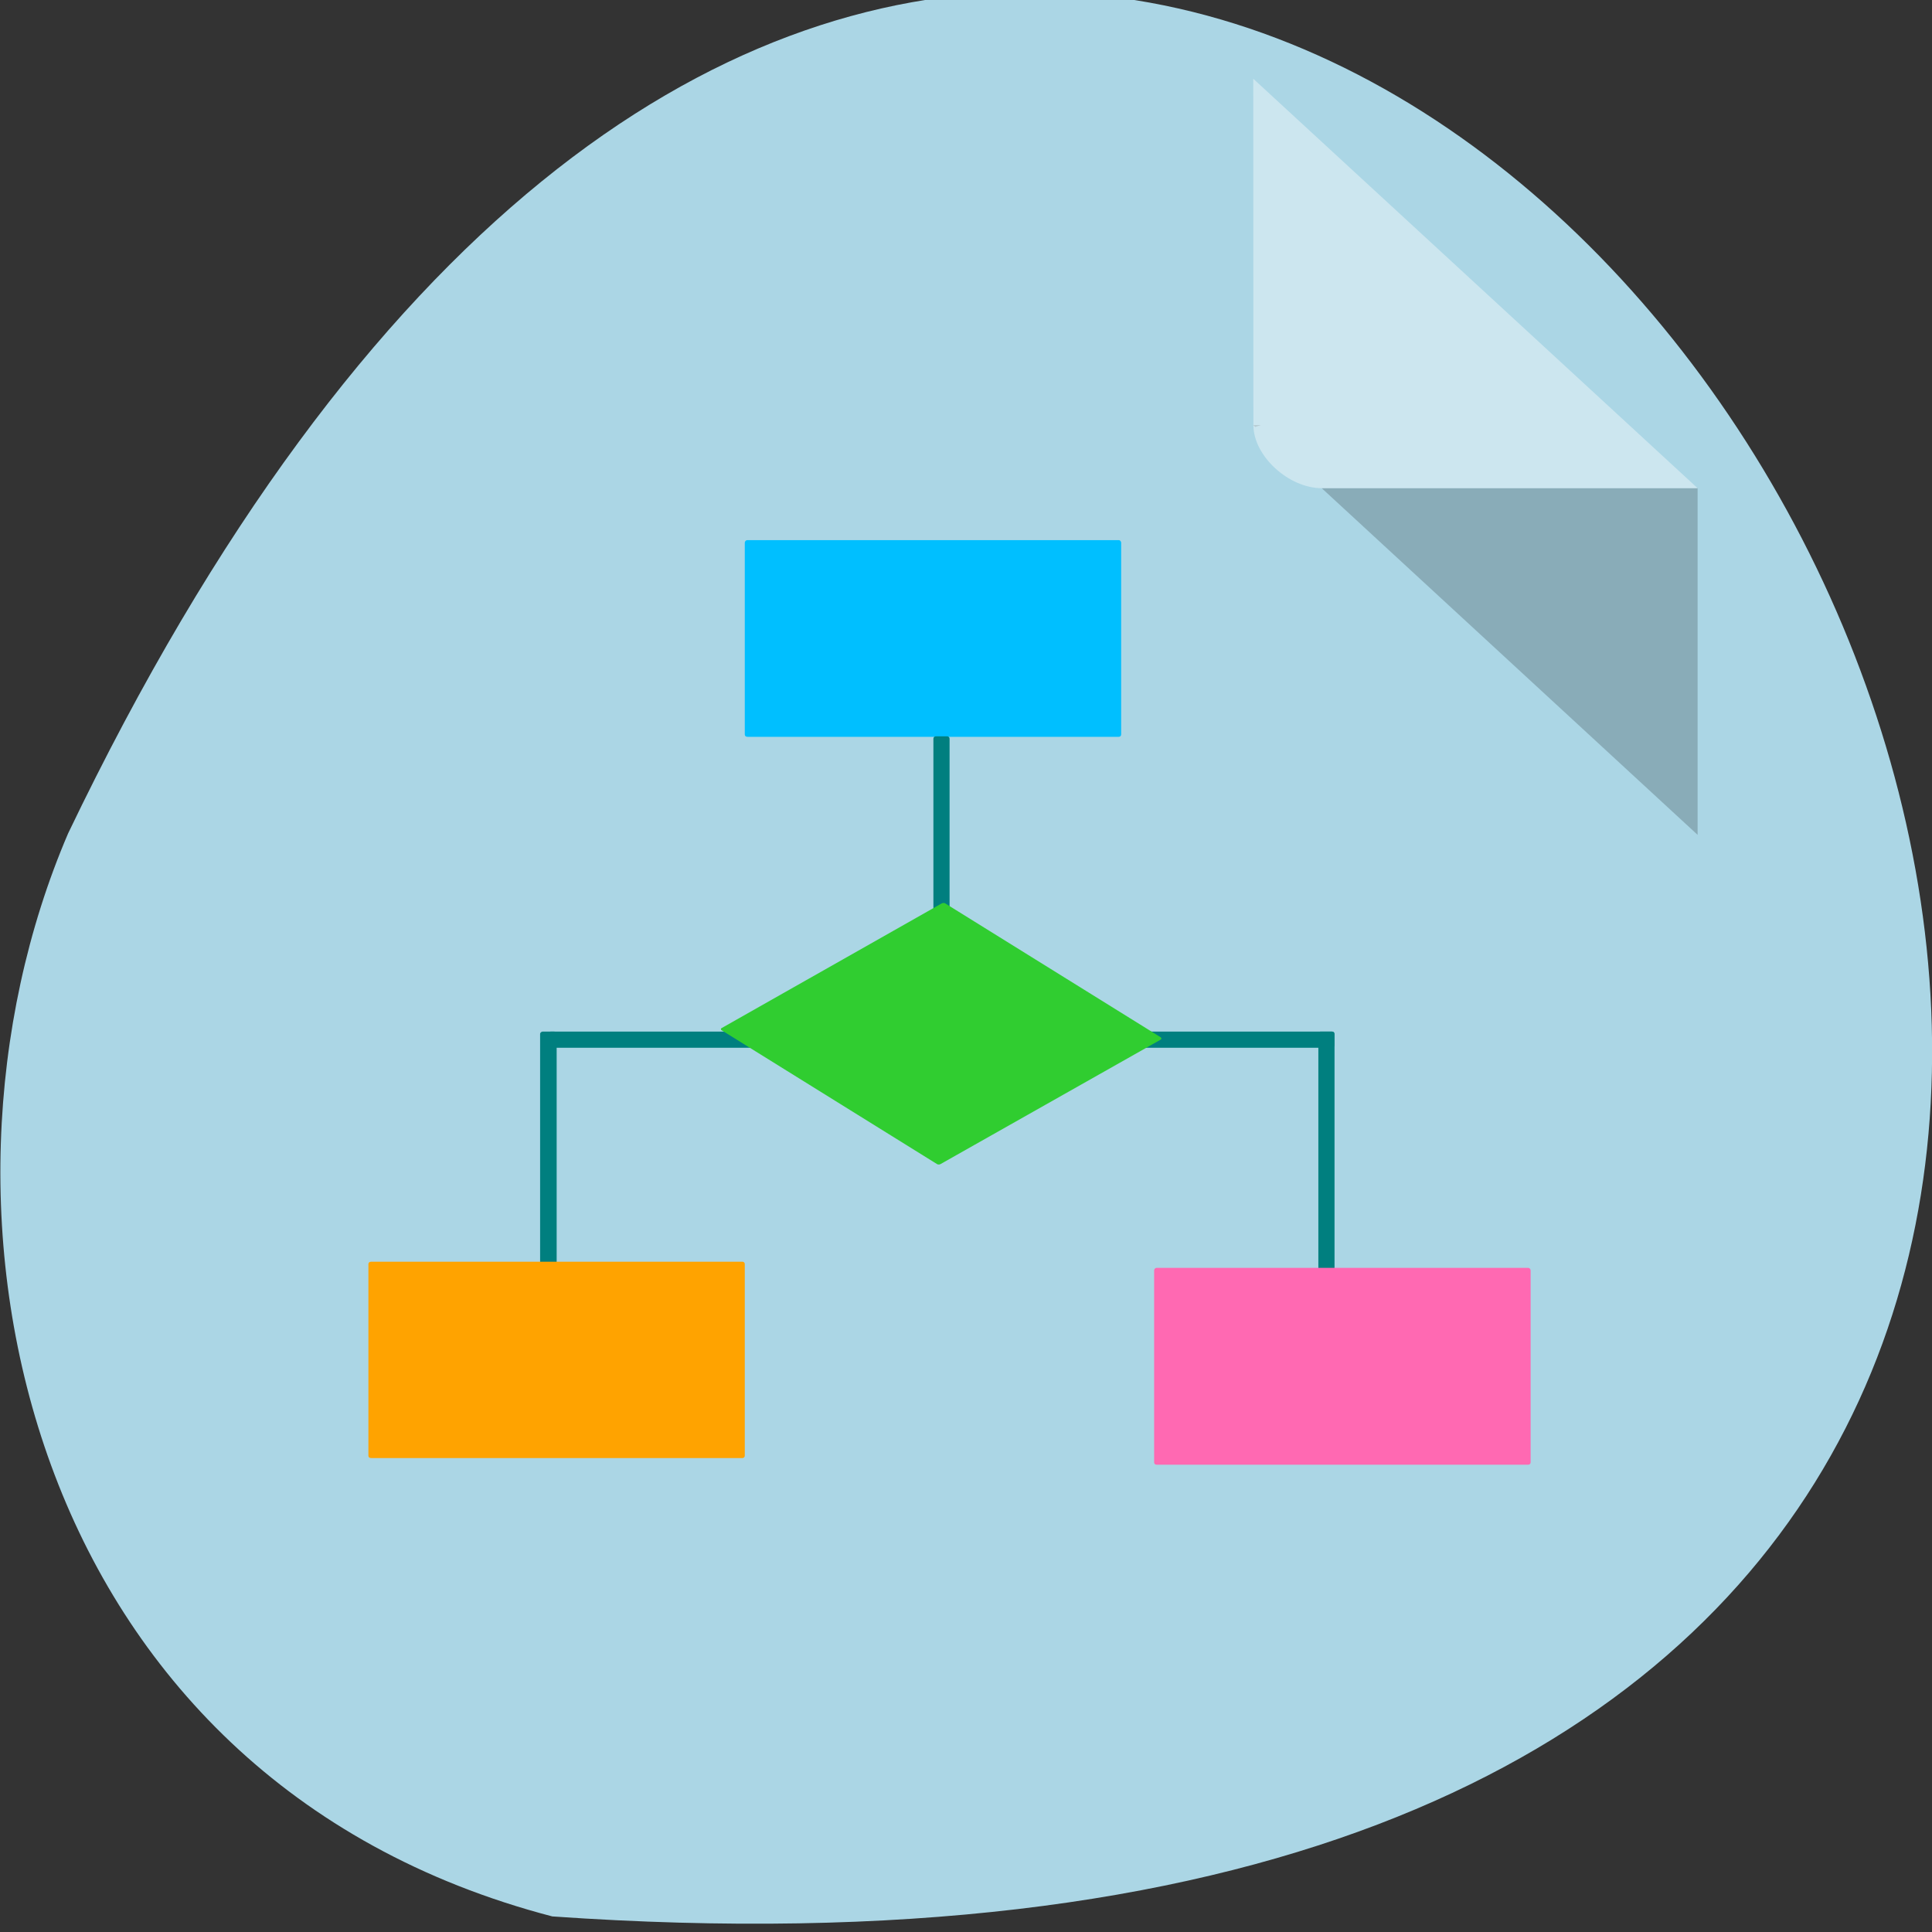<svg xmlns="http://www.w3.org/2000/svg" viewBox="0 0 16 16"><rect x="0" y="0" width="16" height="16" fill="#333333" stroke="none"/><path d="m 4.574 15.871 c 23.01 1.602 5.762 -29.348 -4.01 -8.969 c -1.348 3.141 -0.363 7.828 4.01 8.969" fill="#abd6e5"/><path d="m 6.191 4.473 h 3.074 c 0.012 0 0.02 0.012 0.02 0.023 v 1.586 c 0 0.012 -0.008 0.02 -0.02 0.02 h -3.074 c -0.016 0 -0.023 -0.008 -0.023 -0.02 v -1.586 c 0 -0.012 0.008 -0.023 0.023 -0.023" fill="#00bfff"/><path d="m 10.934 8.543 h 0.098 c 0.012 0 0.02 0.008 0.02 0.02 v 2.449 c 0 0.012 -0.008 0.02 -0.02 0.02 h -0.098 c -0.008 0 -0.016 -0.008 -0.016 -0.02 v -2.449 c 0 -0.012 0.008 -0.02 0.016 -0.02" fill="#007f7f"/><path d="m 9.578 10.5 h 3.078 c 0.012 0 0.02 0.012 0.02 0.02 v 1.59 c 0 0.012 -0.008 0.02 -0.02 0.02 h -3.078 c -0.012 0 -0.02 -0.008 -0.02 -0.02 v -1.59 c 0 -0.008 0.008 -0.02 0.02 -0.02" fill="#ff69b2"/><path d="m 4.496 8.543 h 0.094 c 0.008 0 0.02 0.008 0.02 0.02 v 2.465 c 0 0.008 -0.012 0.02 -0.02 0.02 h -0.094 c -0.012 0 -0.023 -0.012 -0.023 -0.02 v -2.465 c 0 -0.012 0.012 -0.02 0.023 -0.02" fill="#007f7f"/><path d="m 3.074 10.449 h 3.074 c 0.012 0 0.02 0.008 0.02 0.02 v 1.586 c 0 0.012 -0.008 0.02 -0.02 0.02 h -3.074 c -0.016 0 -0.023 -0.008 -0.023 -0.02 v -1.586 c 0 -0.012 0.008 -0.02 0.023 -0.02" fill="#ffa300"/><g fill="#007f7f"><path d="m 7.75 6.098 h 0.094 c 0.012 0 0.02 0.008 0.02 0.02 v 2.52 c 0 0.008 -0.008 0.02 -0.02 0.02 h -0.094 c -0.012 0 -0.02 -0.012 -0.02 -0.02 v -2.52 c 0 -0.012 0.008 -0.02 0.02 -0.02"/><path d="m 11.05 8.563 v 0.094 c 0 0.012 -0.008 0.02 -0.02 0.02 h -6.469 c -0.012 0 -0.02 -0.008 -0.02 -0.02 v -0.094 c 0 -0.012 0.008 -0.02 0.02 -0.02 h 6.469 c 0.012 0 0.02 0.008 0.02 0.02"/></g><path d="m 5.98 8.512 l 1.82 -1.031 c 0.008 -0.004 0.023 -0.004 0.027 0 l 1.785 1.109 c 0.008 0.008 0.008 0.016 0 0.02 l -1.824 1.031 c -0.008 0.004 -0.02 0.004 -0.027 0 l -1.785 -1.109 c -0.008 -0.004 -0.008 -0.016 0.004 -0.02" fill="#30cd30"/><path d="m 10.379 3.52 l 0.016 0.016 l 0.047 -0.016 m 0.504 0.523 l 3.113 2.871 v -2.871" fill-opacity="0.196"/><path d="m 10.379 0.652 l 3.68 3.391 h -3.113 c -0.273 0 -0.566 -0.266 -0.566 -0.523" fill="#fff" fill-opacity="0.392"/></svg>